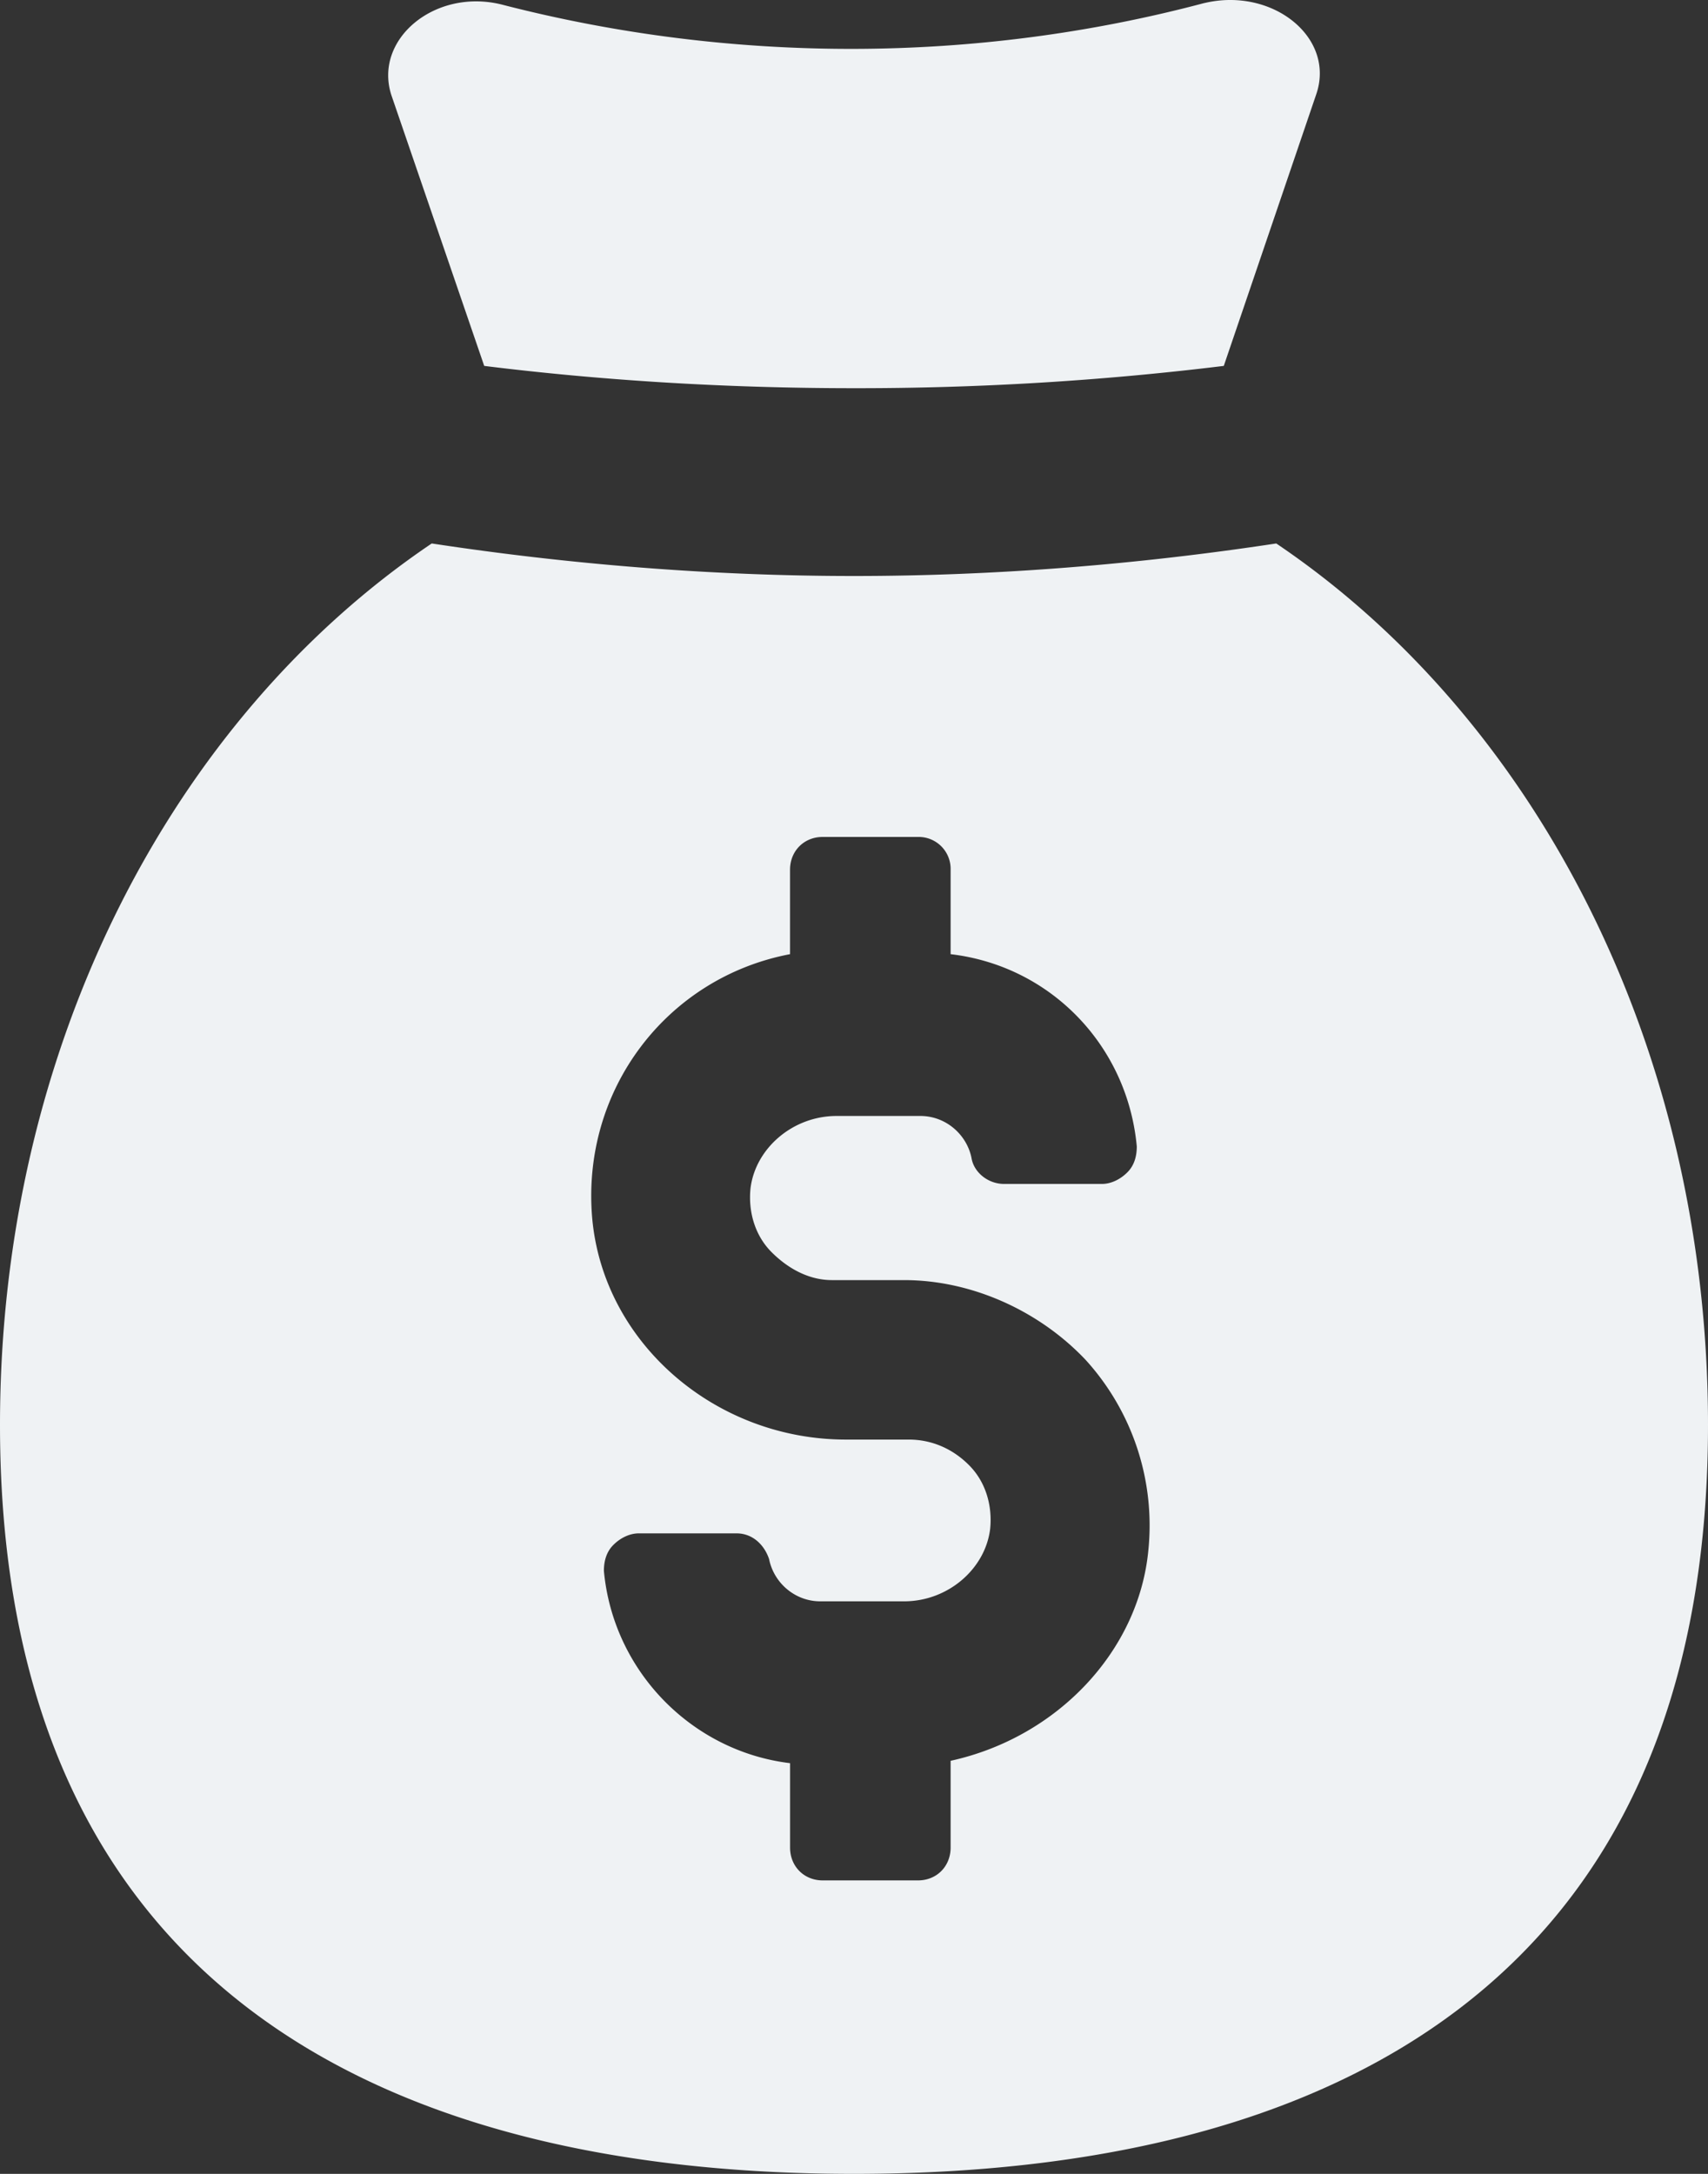 <svg height="56" width="44" xmlns="http://www.w3.org/2000/svg"><rect width="100%" height="100%" fill="#333333" stroke="none"/><path d="M32.878 14C39.538 18.494 44 26.942 44 36.707 44 51.147 34.161 56 22 56S0 51.147 0 36.707C0 26.942 4.461 18.494 11.122 14c3.545.539 7.211.838 10.878.838s7.333-.3 10.878-.838zm-9.228 7.56h-2.458c-.48 0-.84.362-.84.846v2.174c-3.176.604-5.394 3.503-5.094 6.825.3 3.202 3.177 5.679 6.534 5.679h1.618c.6 0 1.139.241 1.558.664.42.423.6 1.027.54 1.631-.12 1.027-1.079 1.872-2.218 1.872h-2.158c-.66 0-1.199-.483-1.319-1.087-.12-.362-.42-.664-.839-.664h-2.517c-.24 0-.48.12-.66.302-.18.181-.24.423-.24.664.24 2.597 2.278 4.652 4.796 4.954v2.174c0 .484.36.846.84.846h2.457c.48 0 .839-.362.839-.846v-2.235c2.757-.604 4.855-2.839 5.095-5.436a6.337 6.337 0 00-1.618-4.893c-1.2-1.268-2.938-2.054-4.676-2.054h-1.858c-.6 0-1.139-.302-1.559-.724s-.599-1.027-.54-1.631c.12-1.028 1.08-1.873 2.219-1.873h2.158c.659 0 1.199.483 1.318 1.087.06.362.42.664.84.664h2.517c.24 0 .48-.12.66-.302.18-.18.24-.422.24-.664-.24-2.597-2.219-4.65-4.796-4.953v-2.174a.823.823 0 00-.84-.846zM31.026.079c1.754-.418 3.383.888 2.882 2.35l-2.382 6.997A77.581 77.581 0 0122 10c-3.384 0-6.58-.209-9.526-.574L10.092 2.48C9.591 1.019 11.22-.34 12.975.13c5.891 1.514 12.159 1.514 18.05-.052z" fill="#eff2f4" fill-rule="evenodd"/></svg>